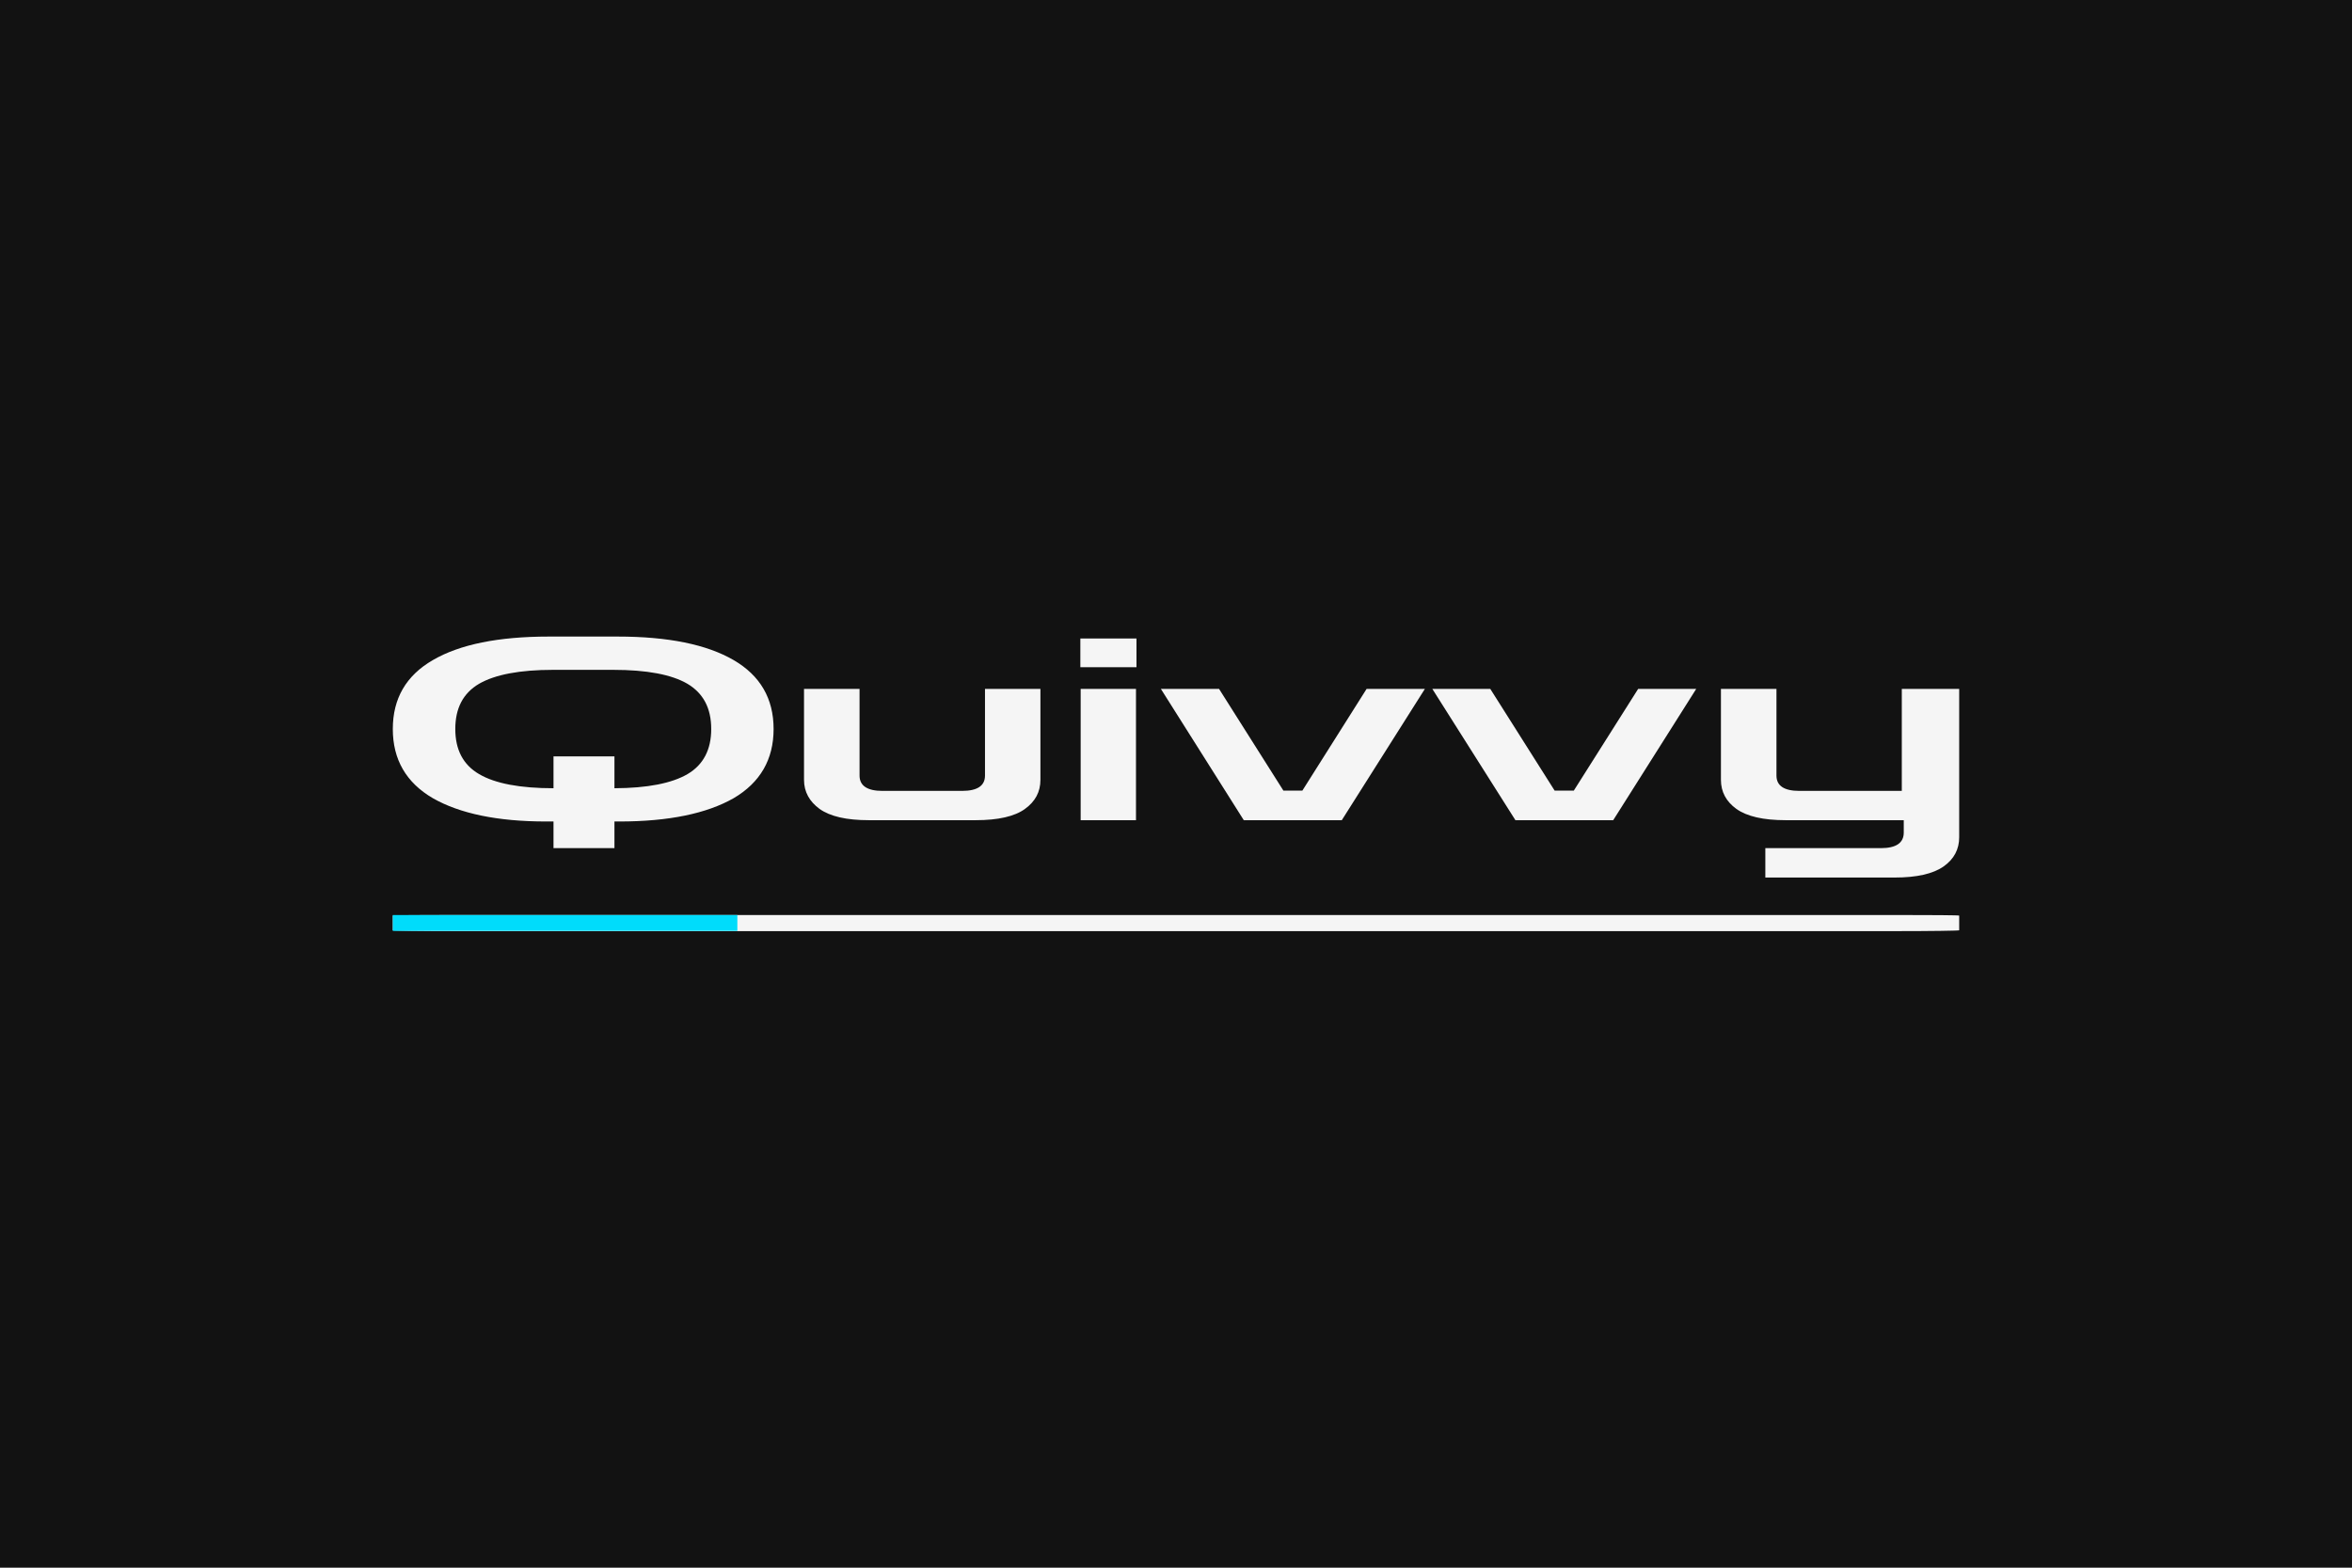 <?xml version="1.0" encoding="UTF-8"?>
<svg xmlns="http://www.w3.org/2000/svg" xmlns:xlink="http://www.w3.org/1999/xlink" width="90px" height="60px" viewBox="0 0 90 60" version="1.1">
<defs>
<clipPath id="clip1">
  <path d="M 15.031 35.02 L 74.973 35.02 L 74.973 35.629 L 15.031 35.629 Z M 15.031 35.02 "/>
</clipPath>
<clipPath id="clip2">
  <path d="M 15.031 24.363 L 74.973 24.363 L 74.973 33.582 L 15.031 33.582 Z M 15.031 24.363 "/>
</clipPath>
<clipPath id="clip3">
  <path d="M 15.031 35.02 L 28.215 35.02 L 28.215 35.629 L 15.031 35.629 Z M 15.031 35.02 "/>
</clipPath>
</defs>
<g id="surface1">
<rect x="0" y="0" width="90" height="60" style="fill:rgb(7.059%,7.059%,7.059%);fill-opacity:1;stroke:none;"/>
<g clip-path="url(#clip1)" clip-rule="nonzero">
<path style=" stroke:none;fill-rule:nonzero;fill:rgb(96.078%,96.078%,96.078%);fill-opacity:1;" d="M 17.434 35.02 L 72.566 35.02 C 73.898 35.02 74.969 35.027 74.969 35.043 L 74.969 35.605 C 74.969 35.621 73.898 35.637 72.566 35.637 L 17.434 35.637 C 16.102 35.637 15.031 35.621 15.031 35.605 L 15.031 35.043 C 15.031 35.027 16.102 35.02 17.434 35.02 Z M 17.434 35.02 "/>
</g>
<g clip-path="url(#clip2)" clip-rule="nonzero">
<path style=" stroke:none;fill-rule:nonzero;fill:rgb(96.078%,96.078%,96.078%);fill-opacity:1;" d="M 21.18 31.441 L 20.898 31.441 C 19.035 31.441 17.594 31.137 16.566 30.551 C 15.539 29.953 15.031 29.066 15.031 27.902 C 15.031 26.734 15.539 25.855 16.566 25.262 C 17.594 24.664 19.07 24.363 21.004 24.363 L 23.629 24.363 C 25.562 24.363 27.039 24.664 28.07 25.262 C 29.09 25.855 29.602 26.734 29.602 27.902 C 29.602 29.066 29.09 29.953 28.07 30.551 C 27.039 31.137 25.59 31.441 23.699 31.441 L 23.512 31.441 L 23.512 32.461 L 21.18 32.461 Z M 21.18 28.949 L 23.512 28.949 L 23.512 30.168 C 24.766 30.164 25.707 29.98 26.312 29.625 C 26.914 29.27 27.215 28.691 27.215 27.902 C 27.215 27.105 26.914 26.531 26.301 26.168 C 25.695 25.816 24.75 25.637 23.469 25.637 L 21.16 25.637 C 19.895 25.637 18.949 25.816 18.336 26.168 C 17.719 26.531 17.422 27.105 17.422 27.902 C 17.422 28.691 17.719 29.27 18.336 29.629 C 18.949 29.988 19.898 30.168 21.18 30.168 Z M 37.34 31.391 L 33.242 31.391 C 32.387 31.391 31.766 31.246 31.363 30.961 C 30.973 30.676 30.766 30.305 30.766 29.848 L 30.766 26.367 L 32.891 26.367 L 32.891 29.684 C 32.891 30.074 33.188 30.27 33.77 30.27 L 36.812 30.27 C 37.398 30.27 37.691 30.074 37.691 29.684 L 37.691 26.367 L 39.812 26.367 L 39.812 29.848 C 39.812 30.305 39.617 30.676 39.219 30.961 C 38.828 31.246 38.195 31.391 37.34 31.391 Z M 43.469 31.391 L 41.352 31.391 L 41.352 26.367 L 43.469 26.367 Z M 43.488 25.535 L 41.34 25.535 L 41.34 24.438 L 43.488 24.438 Z M 51.344 31.391 L 47.594 31.391 L 44.422 26.367 L 46.648 26.367 L 49.109 30.258 L 49.836 30.258 L 52.293 26.367 L 54.523 26.367 Z M 61.73 31.391 L 57.988 31.391 L 54.809 26.367 L 57.027 26.367 L 59.488 30.258 L 60.223 30.258 L 62.684 26.367 L 64.906 26.367 Z M 72.496 33.586 L 67.551 33.586 L 67.551 32.461 L 71.969 32.461 C 72.555 32.461 72.848 32.262 72.848 31.863 L 72.848 31.391 L 68.328 31.391 C 67.469 31.391 66.848 31.246 66.445 30.961 C 66.051 30.676 65.852 30.305 65.852 29.848 L 65.852 26.367 L 67.977 26.367 L 67.977 29.684 C 67.977 30.074 68.27 30.27 68.855 30.27 L 72.773 30.27 L 72.773 26.367 L 74.969 26.367 L 74.969 32.043 C 74.969 32.504 74.773 32.879 74.375 33.16 C 73.969 33.445 73.344 33.586 72.496 33.586 Z M 72.496 33.586 "/>
</g>
<g clip-path="url(#clip3)" clip-rule="nonzero">
<path style=" stroke:none;fill-rule:nonzero;fill:rgb(0%,86.275%,98.431%);fill-opacity:1;" d="M 15.031 35.02 L 28.215 35.02 L 28.215 35.637 L 15.031 35.637 Z M 15.031 35.02 "/>
</g>
</g>
</svg>
